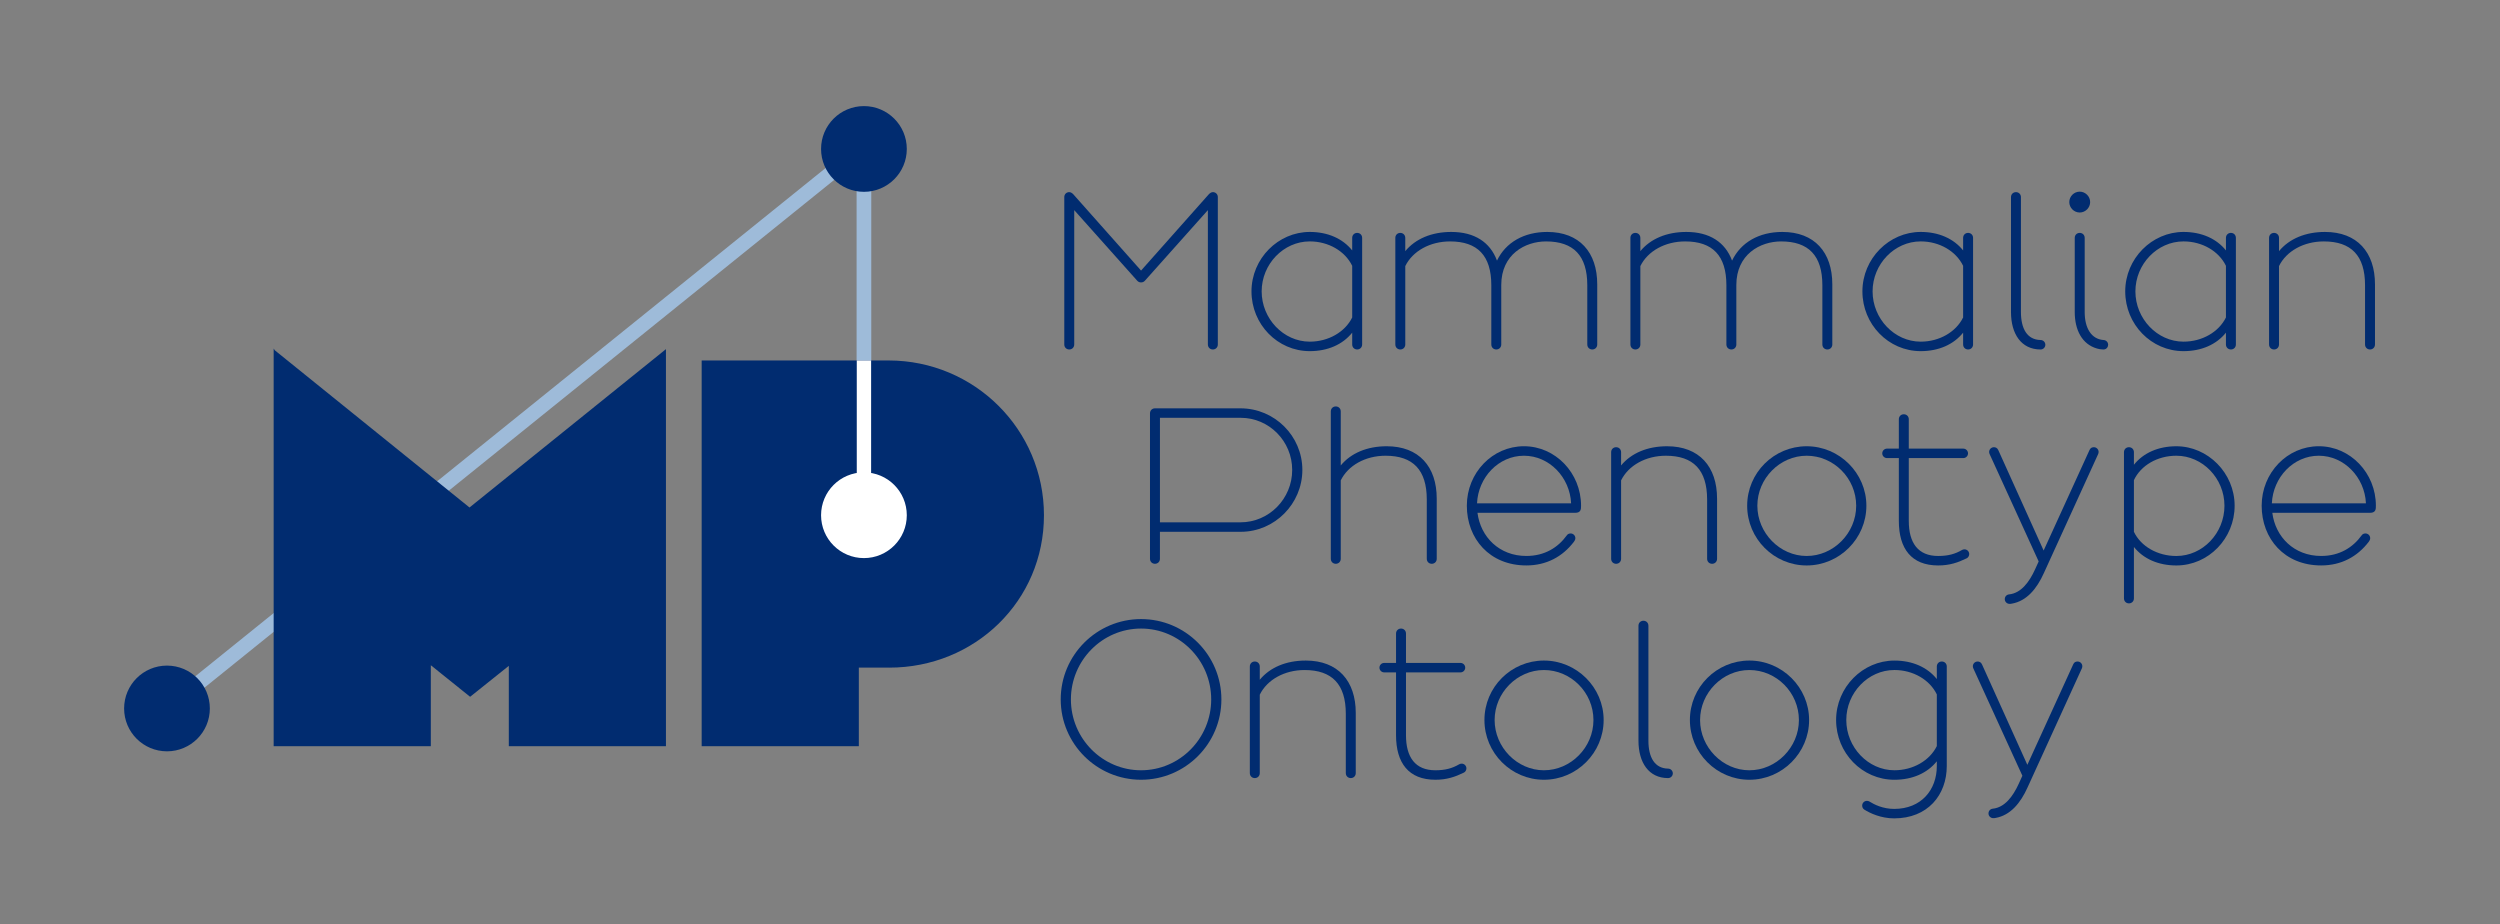 <?xml version="1.0" encoding="UTF-8"?>
<svg id="Layer_1" data-name="Layer 1" xmlns="http://www.w3.org/2000/svg" viewBox="0 0 1920 710">
  <rect x="0" y="0" width="1920" height="710" fill="#808080" stroke="none"/>
  <defs>
    <style>
      .cls-1 {
        fill: #9ebbd9;
      }

      .cls-1, .cls-2, .cls-3 {
        stroke-width: 0px;
      }

      .cls-2 {
        fill: #fff;
      }

      .cls-3 {
        fill: #012c70;
      }
    </style>
  </defs>
  <rect class="cls-1" x="52.43" y="323.63" width="684.71" height="11.24" transform="translate(-119.21 320.7) rotate(-38.88)"/>
  <rect class="cls-1" x="657.86" y="116.22" width="11.28" height="279.48"/>
  <g>
    <path class="cls-3" d="m928.38,149.19c.73-.73,1.82-1.64,3.09-1.64,2.18,0,3.82,1.64,3.82,3.82v113.21c0,2.18-1.64,3.82-3.82,3.82s-3.82-1.64-3.82-3.82v-103.2l-48.23,54.06c-.91,1.09-2,1.46-3.09,1.46s-2.18-.37-3.09-1.46l-48.23-54.06v103.2c0,2.18-1.64,3.82-3.82,3.82s-3.82-1.64-3.82-3.82v-113.21c0-2.18,1.64-3.82,3.82-3.82,1.27,0,2.37.91,3.09,1.64l52.05,58.61,52.05-58.61Z"/>
    <path class="cls-3" d="m1038.49,255.48c-7.28,9.1-18.75,14.2-32.58,14.2-24.75,0-44.77-20.57-44.77-45.87s20.57-45.68,44.77-45.68c13.83,0,25.3,5.1,32.58,14.2v-9.65c0-2.18,1.64-3.82,3.82-3.82s3.82,1.64,3.82,3.82v81.9c0,2.18-1.64,3.82-3.82,3.82s-3.82-1.64-3.82-3.82v-9.1Zm0-11.65v-39.68c-5.46-11.28-18.2-18.75-32.58-18.75-20.2,0-36.95,17.47-36.95,38.4s16.74,38.59,36.95,38.59c14.38,0,27.12-7.46,32.58-18.57Z"/>
    <path class="cls-3" d="m1071.61,182.68c0-2.18,1.64-3.82,3.82-3.82s3.82,1.64,3.82,3.82v10.19c7.83-9.46,20.2-14.74,35.31-14.74,17.84,0,29.85,7.83,35.13,22.02,6.73-14.02,20.75-22.02,38.59-22.02,24.75,0,38.4,15.65,38.4,40.22v46.23c0,2.18-1.64,3.82-3.82,3.82s-3.82-1.64-3.82-3.82v-45.5c0-22.75-10.56-33.67-31.67-33.67-16.2,0-34.4,10.01-34.4,33.49v45.68c0,2.18-1.64,3.82-3.82,3.82s-3.82-1.64-3.82-3.82v-45.5c0-22.75-10.56-33.67-31.67-33.67-15.47,0-28.76,7.46-34.4,18.93v60.24c0,2.18-1.64,3.82-3.82,3.82s-3.82-1.64-3.82-3.82v-81.9Z"/>
    <path class="cls-3" d="m1252.15,182.68c0-2.18,1.64-3.82,3.82-3.82s3.82,1.64,3.82,3.82v10.19c7.83-9.46,20.2-14.74,35.31-14.74,17.84,0,29.85,7.83,35.13,22.02,6.73-14.02,20.75-22.02,38.59-22.02,24.75,0,38.4,15.65,38.4,40.22v46.23c0,2.18-1.64,3.82-3.82,3.82s-3.82-1.64-3.82-3.82v-45.5c0-22.75-10.56-33.67-31.67-33.67-16.2,0-34.4,10.01-34.4,33.49v45.68c0,2.18-1.64,3.82-3.82,3.82s-3.82-1.64-3.82-3.82v-45.5c0-22.75-10.56-33.67-31.67-33.67-15.47,0-28.76,7.46-34.4,18.93v60.24c0,2.18-1.64,3.82-3.82,3.82s-3.82-1.64-3.82-3.82v-81.9Z"/>
    <path class="cls-3" d="m1507.68,255.48c-7.28,9.1-18.75,14.2-32.58,14.2-24.75,0-44.77-20.57-44.77-45.87s20.57-45.68,44.77-45.68c13.83,0,25.3,5.1,32.58,14.2v-9.65c0-2.18,1.64-3.82,3.82-3.82s3.82,1.64,3.82,3.82v81.9c0,2.18-1.64,3.82-3.82,3.82s-3.82-1.64-3.82-3.82v-9.1Zm0-11.65v-39.68c-5.46-11.28-18.2-18.75-32.58-18.75-20.2,0-36.95,17.47-36.95,38.4s16.75,38.59,36.95,38.59c14.38,0,27.12-7.46,32.58-18.57Z"/>
    <path class="cls-3" d="m1544.44,151.38c0-2.18,1.64-3.82,3.82-3.82s3.82,1.64,3.82,3.82v88.27c0,12.74,4.73,21.3,15.11,21.48,2,0,3.64,1.64,3.64,3.64s-1.64,3.64-3.64,3.64c-14.92,0-22.75-12.01-22.75-28.76v-88.27Z"/>
    <path class="cls-3" d="m1597.22,147.19c4.37,0,8.01,3.64,8.01,8.01s-3.64,8.01-8.01,8.01-8.01-3.64-8.01-8.01,3.64-8.01,8.01-8.01Zm21.84,117.58c0,1.27-.91,3.64-3.64,3.64-1.82,0-3.82-.36-4.91-.73-11.47-3.28-17.11-14.2-17.11-28.03v-56.97c0-2.18,1.64-3.82,3.82-3.82s3.82,1.64,3.82,3.82v56.97c0,12.38,5.1,20.75,14.38,21.48,2,0,3.64,1.64,3.64,3.64Z"/>
    <path class="cls-3" d="m1709.52,255.48c-7.28,9.1-18.75,14.2-32.58,14.2-24.75,0-44.77-20.57-44.77-45.87s20.57-45.68,44.77-45.68c13.83,0,25.3,5.1,32.58,14.2v-9.65c0-2.18,1.64-3.82,3.82-3.82s3.82,1.64,3.82,3.82v81.9c0,2.18-1.64,3.82-3.82,3.82s-3.82-1.64-3.82-3.82v-9.1Zm0-11.65v-39.68c-5.46-11.28-18.2-18.75-32.58-18.75-20.2,0-36.95,17.47-36.95,38.4s16.75,38.59,36.95,38.59c14.38,0,27.12-7.46,32.58-18.57Z"/>
    <path class="cls-3" d="m1742.64,182.68c0-2.18,1.64-3.82,3.82-3.82s3.82,1.64,3.82,3.82v10.19c7.83-9.46,20.2-14.74,35.31-14.74,24.75,0,38.4,15.65,38.4,40.22v46.23c0,2.18-1.64,3.82-3.82,3.82s-3.82-1.64-3.82-3.82v-45.5c0-22.75-10.56-33.67-31.67-33.67-15.47,0-28.76,7.46-34.4,18.93v60.24c0,2.18-1.64,3.82-3.82,3.82s-3.82-1.64-3.82-3.82v-81.9Z"/>
    <path class="cls-3" d="m883.19,317.42c0-2.18,1.64-3.82,3.82-3.82h65.7c26.21,0,47.5,21.3,47.5,47.32s-21.3,47.5-47.32,47.5h-62.06v20.75c0,2.18-1.64,3.82-3.82,3.82s-3.82-1.64-3.82-3.82v-111.75Zm69.71,3.46h-62.06v80.26h61.88c21.84,0,39.68-18.02,39.68-40.22s-17.84-40.04-39.5-40.04Z"/>
    <path class="cls-3" d="m1022.06,315.96c0-2.18,1.64-3.82,3.82-3.82s3.82,1.64,3.82,3.82v41.5c7.83-9.46,20.2-14.74,35.31-14.74,24.75,0,38.4,15.65,38.4,40.22v46.23c0,2.18-1.64,3.82-3.82,3.82s-3.82-1.64-3.82-3.82v-45.5c0-22.75-10.56-33.67-31.67-33.67-15.47,0-28.76,7.46-34.4,18.93v60.24c0,2.18-1.64,3.82-3.82,3.82s-3.82-1.64-3.82-3.82v-113.21Z"/>
    <path class="cls-3" d="m1203.33,411.15c.55-.91,1.64-1.46,2.91-1.46,2,0,3.64,1.64,3.64,3.64,0,1.09-.55,2-1.09,2.73-8.74,11.47-21.11,18.2-36.58,18.2-28.21,0-45.68-20.57-45.68-45.87s19.66-45.68,43.86-45.68,43.86,20.57,43.86,45.68c0,2.55,0,5.46-4.55,5.46h-74.99c2.37,18.57,16.74,33.13,37.49,33.13,14.2,0,24.39-6.55,31.12-15.83Zm-68.98-24.57h72.26c-.91-20.02-16.74-36.58-36.22-36.58s-35.13,16.56-36.04,36.58Z"/>
    <path class="cls-3" d="m1237.36,347.27c0-2.18,1.64-3.82,3.82-3.82s3.82,1.64,3.82,3.82v10.19c7.83-9.46,20.2-14.74,35.31-14.74,24.75,0,38.4,15.65,38.4,40.22v46.23c0,2.18-1.64,3.82-3.82,3.82s-3.82-1.64-3.82-3.82v-45.5c0-22.75-10.56-33.67-31.67-33.67-15.47,0-28.76,7.46-34.4,18.93v60.24c0,2.18-1.64,3.82-3.82,3.82s-3.82-1.64-3.82-3.82v-81.9Z"/>
    <path class="cls-3" d="m1387.51,434.27c-25.12,0-45.68-20.57-45.68-45.87s20.57-45.68,45.68-45.68,45.87,20.57,45.87,45.68-20.57,45.87-45.87,45.87Zm0-84.27c-20.57,0-37.86,17.47-37.86,38.4s17.29,38.59,37.86,38.59,38.04-17.47,38.04-38.59-17.29-38.4-38.04-38.4Z"/>
    <path class="cls-3" d="m1449.21,344.54h9.1v-22.57c0-2.18,1.64-3.82,3.82-3.82s3.82,1.64,3.82,3.82v22.57h41.86c2,0,3.64,1.64,3.64,3.64s-1.64,3.64-3.64,3.64h-41.86v48.23c0,16.93,7.1,26.94,22.57,26.94,7.46,0,12.92-1.46,18.2-4.55.55-.37,1.27-.55,2-.55,2,0,3.64,1.64,3.64,3.64,0,1.27-.73,2.73-2,3.28-6.73,3.28-13.1,5.46-21.84,5.46-20.57,0-30.21-12.92-30.21-34.22v-48.23h-9.1c-2,0-3.64-1.64-3.64-3.64s1.64-3.64,3.64-3.64Z"/>
    <path class="cls-3" d="m1531.29,343.45c1.27,0,2.73.55,3.46,2.37l34.76,76.99,35.31-77.35c.73-1.46,1.82-2,3.28-2,2,0,3.64,1.64,3.64,3.64,0,.55-.18,1.27-.36,1.64l-41.68,91.37c-5.46,12.19-13.29,21.48-24.57,23.48-.73.18-1.46.18-1.82.18-2,0-3.64-1.64-3.64-3.64s1.45-3.46,3.28-3.64c9.1-.91,15.47-9.28,20.02-19.29l2.73-6.01-37.67-82.45c-.18-.55-.37-.91-.37-1.64,0-2,1.64-3.64,3.64-3.64Z"/>
    <path class="cls-3" d="m1631.21,347.27c0-2.18,1.64-3.82,3.82-3.82s3.82,1.64,3.82,3.82v9.65c7.28-9.1,18.75-14.2,32.58-14.2,24.21,0,44.77,20.57,44.77,45.68s-20.02,45.87-44.77,45.87c-13.83,0-25.3-5.1-32.58-14.2v39.5c0,2.18-1.64,3.82-3.82,3.82s-3.82-1.64-3.82-3.82v-112.3Zm77.17,41.13c0-20.93-16.75-38.4-36.95-38.4-14.56,0-27.3,7.46-32.58,18.75v39.68c5.28,11.1,18.02,18.57,32.58,18.57,20.2,0,36.95-17.47,36.95-38.59Z"/>
    <path class="cls-3" d="m1813.76,411.15c.55-.91,1.64-1.46,2.91-1.46,2,0,3.64,1.64,3.64,3.64,0,1.09-.55,2-1.09,2.73-8.74,11.47-21.11,18.2-36.58,18.2-28.21,0-45.68-20.57-45.68-45.87s19.66-45.68,43.86-45.68,43.86,20.57,43.86,45.68c0,2.55,0,5.46-4.55,5.46h-74.99c2.37,18.57,16.74,33.13,37.49,33.13,14.2,0,24.39-6.55,31.12-15.83Zm-68.98-24.57h72.26c-.91-20.02-16.74-36.58-36.22-36.58s-35.13,16.56-36.04,36.58Z"/>
    <path class="cls-3" d="m876.33,475.45c34.04,0,61.7,27.67,61.7,61.7s-27.67,61.7-61.7,61.7-61.7-27.67-61.7-61.7,27.67-61.7,61.7-61.7Zm0,116.12c29.67,0,53.87-24.39,53.87-54.42s-24.21-54.42-53.87-54.42-53.87,24.39-53.87,54.42,24.21,54.42,53.87,54.42Z"/>
    <path class="cls-3" d="m959.87,511.85c0-2.18,1.64-3.82,3.82-3.82s3.82,1.64,3.82,3.82v10.19c7.83-9.46,20.2-14.74,35.31-14.74,24.75,0,38.4,15.65,38.4,40.22v46.23c0,2.18-1.64,3.82-3.82,3.82s-3.82-1.64-3.82-3.82v-45.5c0-22.75-10.56-33.67-31.67-33.67-15.47,0-28.76,7.46-34.4,18.93v60.24c0,2.18-1.64,3.82-3.82,3.82s-3.82-1.64-3.82-3.82v-81.9Z"/>
    <path class="cls-3" d="m1063.06,509.12h9.1v-22.57c0-2.18,1.64-3.82,3.82-3.82s3.82,1.64,3.82,3.82v22.57h41.86c2,0,3.64,1.64,3.64,3.64s-1.64,3.64-3.64,3.64h-41.86v48.23c0,16.93,7.1,26.94,22.57,26.94,7.46,0,12.92-1.46,18.2-4.55.55-.36,1.27-.55,2-.55,2,0,3.64,1.64,3.64,3.64,0,1.27-.73,2.73-2,3.28-6.73,3.28-13.1,5.46-21.84,5.46-20.57,0-30.21-12.92-30.21-34.22v-48.23h-9.1c-2,0-3.64-1.64-3.64-3.64s1.64-3.64,3.64-3.64Z"/>
    <path class="cls-3" d="m1185.73,598.85c-25.12,0-45.68-20.57-45.68-45.87s20.57-45.68,45.68-45.68,45.87,20.57,45.87,45.68-20.57,45.87-45.87,45.87Zm0-84.27c-20.57,0-37.86,17.47-37.86,38.4s17.29,38.59,37.86,38.59,38.04-17.47,38.04-38.59-17.29-38.4-38.04-38.4Z"/>
    <path class="cls-3" d="m1258.34,480.55c0-2.18,1.64-3.82,3.82-3.82s3.82,1.64,3.82,3.82v88.27c0,12.74,4.73,21.3,15.11,21.48,2,0,3.64,1.64,3.64,3.64s-1.64,3.64-3.64,3.64c-14.92,0-22.75-12.01-22.75-28.76v-88.27Z"/>
    <path class="cls-3" d="m1343.52,598.85c-25.12,0-45.68-20.57-45.68-45.87s20.57-45.68,45.68-45.68,45.87,20.57,45.87,45.68-20.57,45.87-45.87,45.87Zm0-84.27c-20.57,0-37.86,17.47-37.86,38.4s17.29,38.59,37.86,38.59,38.04-17.47,38.04-38.59-17.29-38.4-38.04-38.4Z"/>
    <path class="cls-3" d="m1487.48,511.85c0-2.18,1.64-3.82,3.82-3.82s3.82,1.64,3.82,3.82v76.44c0,22.39-14.74,40.22-40.4,40.22-10.19,0-18.57-4-22.93-6.73-1.09-.73-1.64-1.82-1.64-3.09,0-2,1.64-3.64,3.64-3.64.73,0,1.46.18,2,.55,3.46,2.18,10.19,5.64,18.93,5.64,20.75,0,32.76-14.56,32.76-32.94v-3.64c-7.28,9.1-18.75,14.2-32.58,14.2-24.75,0-44.77-20.57-44.77-45.87s20.57-45.68,44.77-45.68c13.83,0,25.3,5.1,32.58,14.2v-9.65Zm0,61.15v-39.68c-5.46-11.28-18.2-18.75-32.58-18.75-20.2,0-36.95,17.47-36.95,38.4s16.74,38.59,36.95,38.59c14.38,0,27.12-7.46,32.58-18.57Z"/>
    <path class="cls-3" d="m1518.78,508.03c1.27,0,2.73.55,3.46,2.37l34.76,76.99,35.31-77.35c.73-1.46,1.82-2,3.28-2,2,0,3.64,1.64,3.64,3.64,0,.55-.18,1.27-.36,1.64l-41.68,91.37c-5.46,12.19-13.29,21.48-24.57,23.48-.73.18-1.46.18-1.82.18-2,0-3.64-1.64-3.64-3.64s1.45-3.46,3.28-3.64c9.1-.91,15.47-9.28,20.02-19.29l2.73-6.01-37.67-82.45c-.18-.55-.37-.91-.37-1.64,0-2,1.64-3.64,3.64-3.64Z"/>
  </g>
  <path class="cls-3" d="m511.46,573.08h-120.7v-61.72l-29.72,23.77-30.17-24.23v62.18h-120.7v-305.4l.91,1.37,149.5,120.7,150.87-121.61v304.94Z"/>
  <path class="cls-3" d="m682.9,512.74h-23.32v60.35h-120.7v-296.25h143.56c65.83,0,119.32,53.03,119.32,118.87s-53.03,117.04-118.87,117.04Zm-32-88.69h3.2c20.57,0,32-10.97,32-28.35s-11.43-28.35-32-28.35h-3.2v56.69Z"/>
  <circle class="cls-3" cx="128.24" cy="544.1" r="32.92"/>
  <circle class="cls-3" cx="663.5" cy="114.4" r="32.92"/>
  <circle class="cls-2" cx="663.5" cy="395.7" r="32.92"/>
  <rect class="cls-2" x="658" y="276.83" width="11.02" height="118.87"/>
</svg>